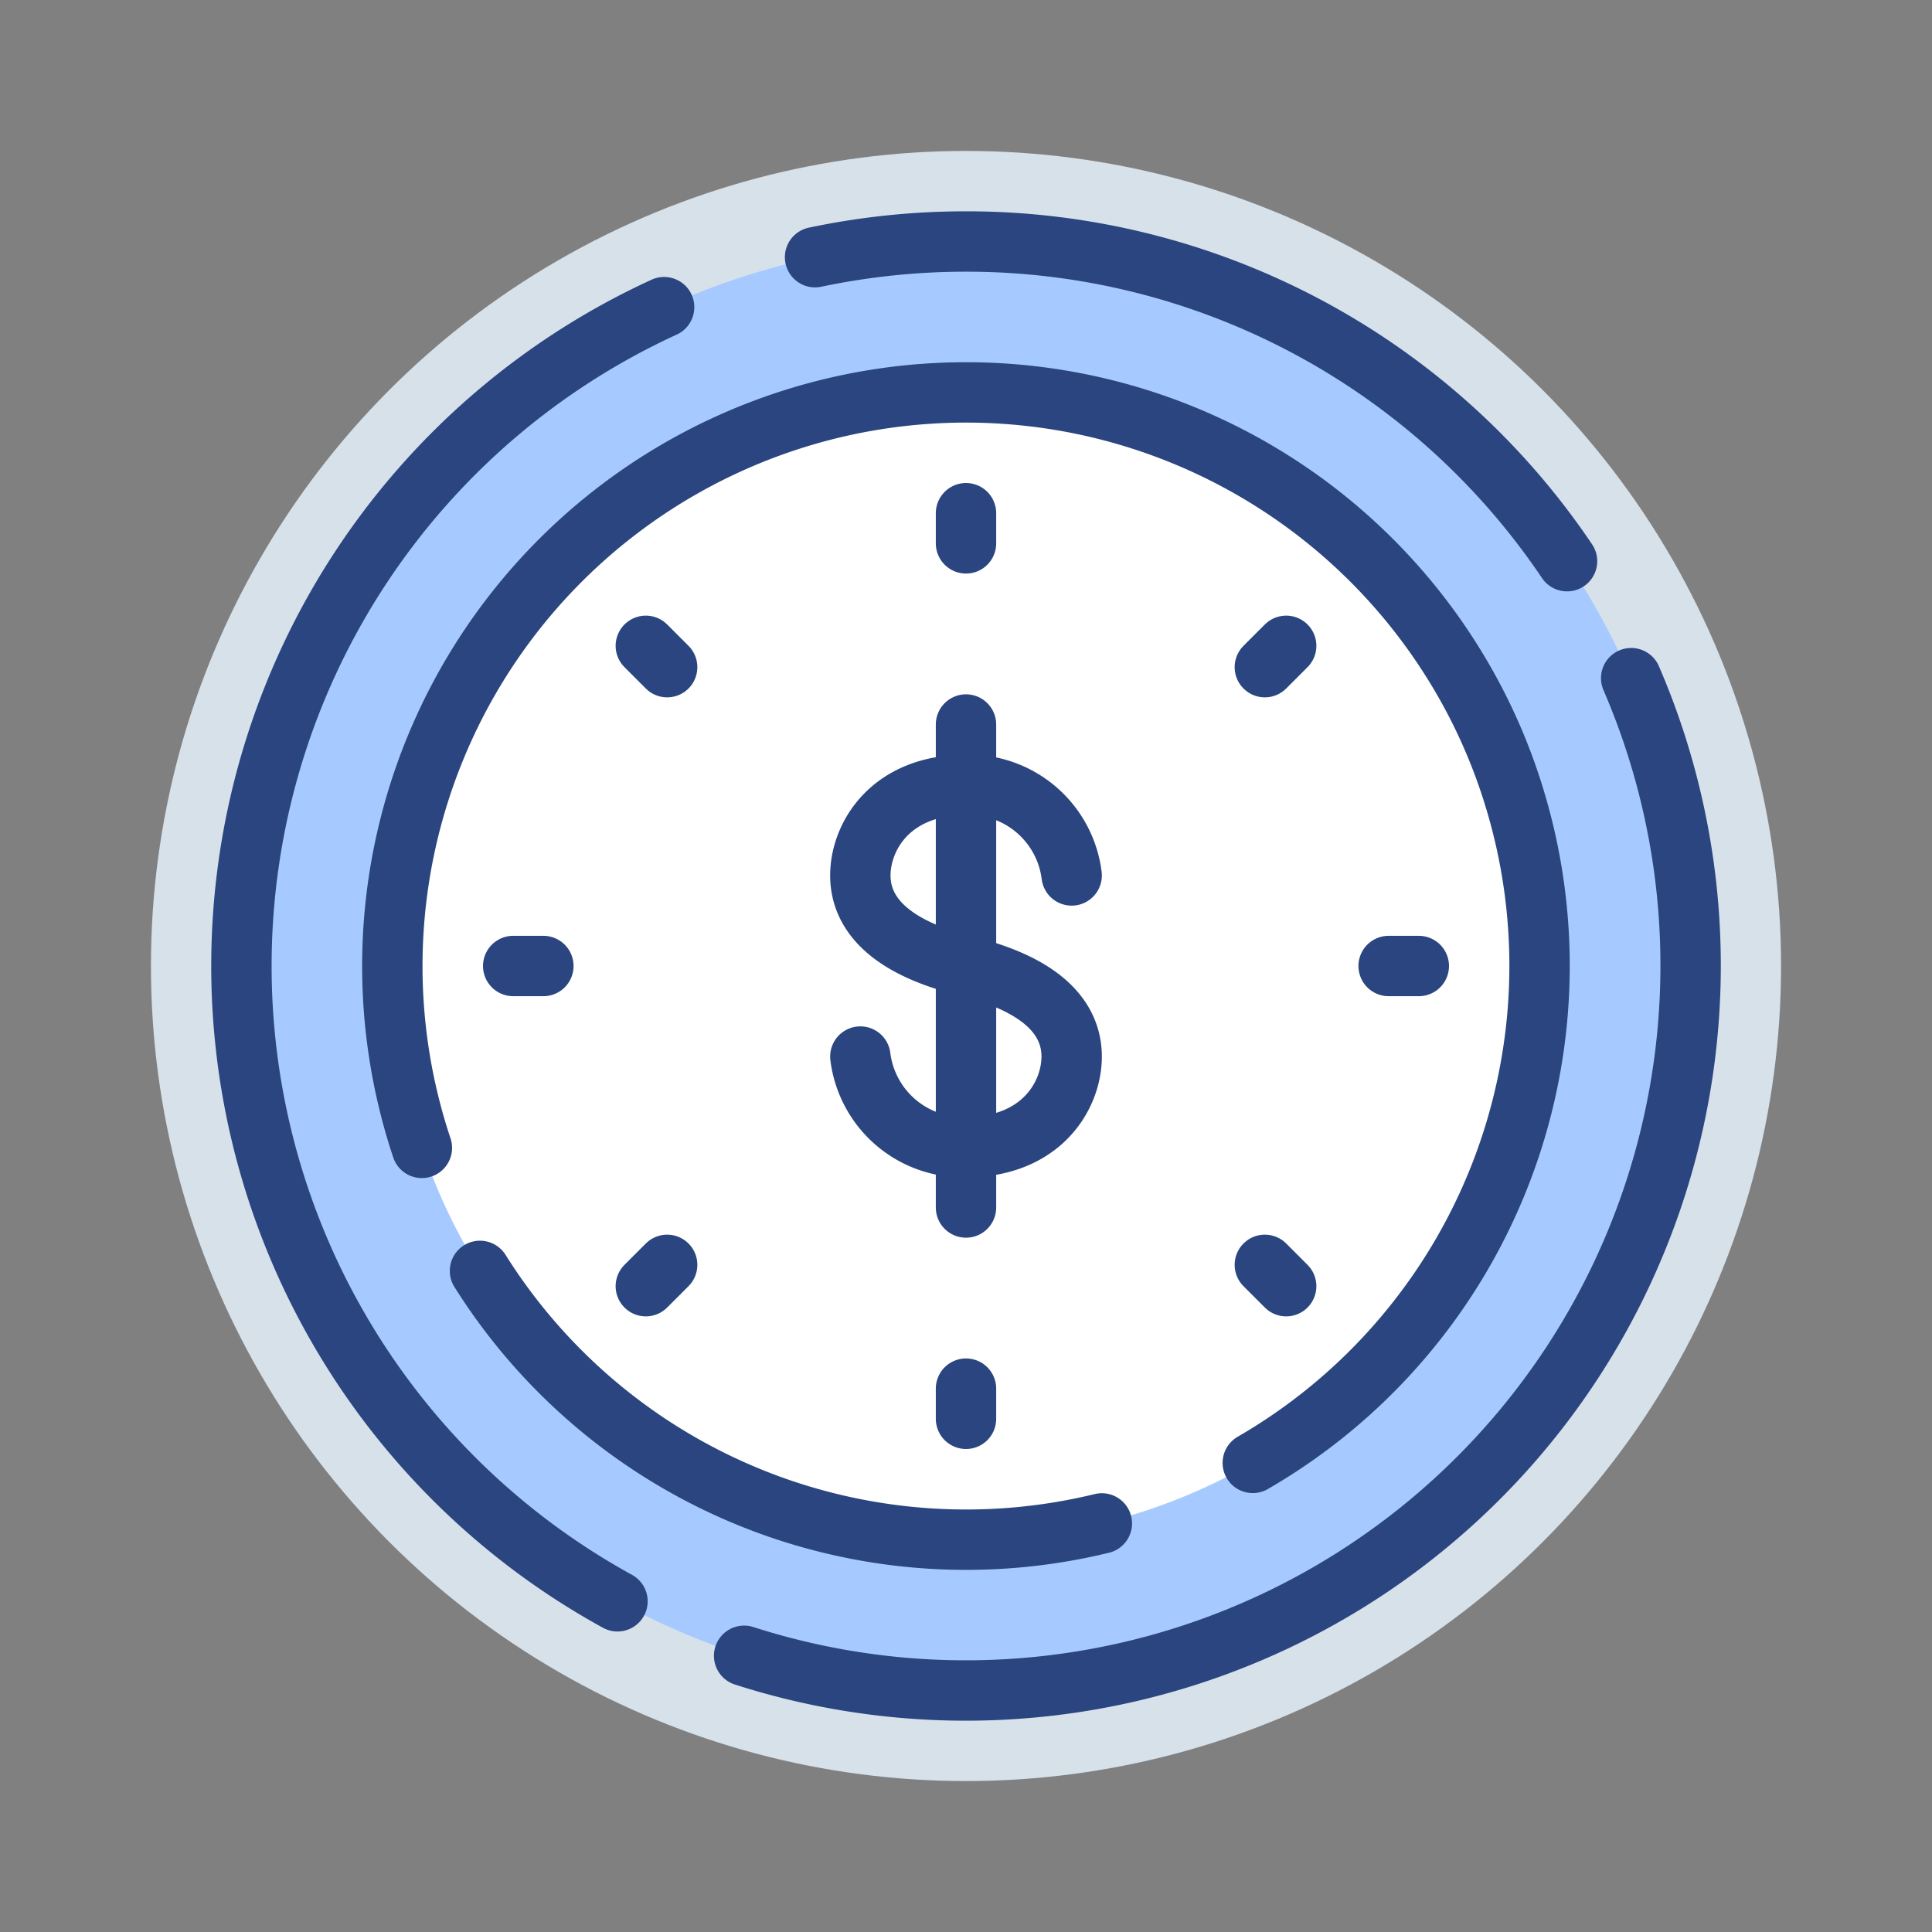 <svg xmlns="http://www.w3.org/2000/svg" viewBox="0 0 128 128"><rect x="0" y="0" width="128" height="128" fill="#808080" stroke="none"/><defs><style>.Graphic-Style-6{fill:#d6e1ea;}.Graphic-Style-3{fill:#a6caff;}.Graphic-Style-5{fill:#fff;}.cls-1{fill:none;stroke:#2a457f;stroke-linecap:round;stroke-linejoin:round;stroke-width:4px;}</style></defs><title>time-is-money</title><g id="circles"><circle class="Graphic-Style-6" cx="64" cy="64" r="54"/></g><g id="icons"><circle class="Graphic-Style-3" cx="64" cy="64" r="48"/><circle class="Graphic-Style-5" cx="64" cy="64" r="38"/><path class="cls-1" d="M54,17.04A48.465,48.465,0,0,1,64,16a47.959,47.959,0,0,1,39.82,21.18"/><path class="cls-1" d="M44,20.35a48.015,48.015,0,0,0-3.09,85.74"/><path class="cls-1" d="M108.07,44.93A48.024,48.024,0,0,1,49.3,109.7"/><path class="cls-1" d="M27.95,76.05A38.012,38.012,0,0,1,96.58,44.42a37.483,37.483,0,0,1,3.71,8.29A38.041,38.041,0,0,1,83,96.92"/><path class="cls-1" d="M73,100.93A38.029,38.029,0,0,1,31.8,84.2"/><line class="cls-1" x1="64" y1="34" x2="64" y2="36"/><line class="cls-1" x1="64" y1="94" x2="64" y2="92"/><line class="cls-1" x1="85.213" y1="42.787" x2="83.799" y2="44.201"/><line class="cls-1" x1="42.787" y1="85.213" x2="44.201" y2="83.799"/><line class="cls-1" x1="94" y1="64" x2="92" y2="64"/><line class="cls-1" x1="34" y1="64" x2="36" y2="64"/><line class="cls-1" x1="85.213" y1="85.213" x2="83.799" y2="83.799"/><line class="cls-1" x1="42.787" y1="42.787" x2="44.201" y2="44.201"/><path class="cls-1" d="M57,70a6.852,6.852,0,0,0,7,6c5,0,7-3.429,7-6s-2-4.768-7-6-7-3.429-7-6,2-6,7-6a6.852,6.852,0,0,1,7,6"/><line class="cls-1" x1="64" y1="48" x2="64" y2="80"/></g></svg>